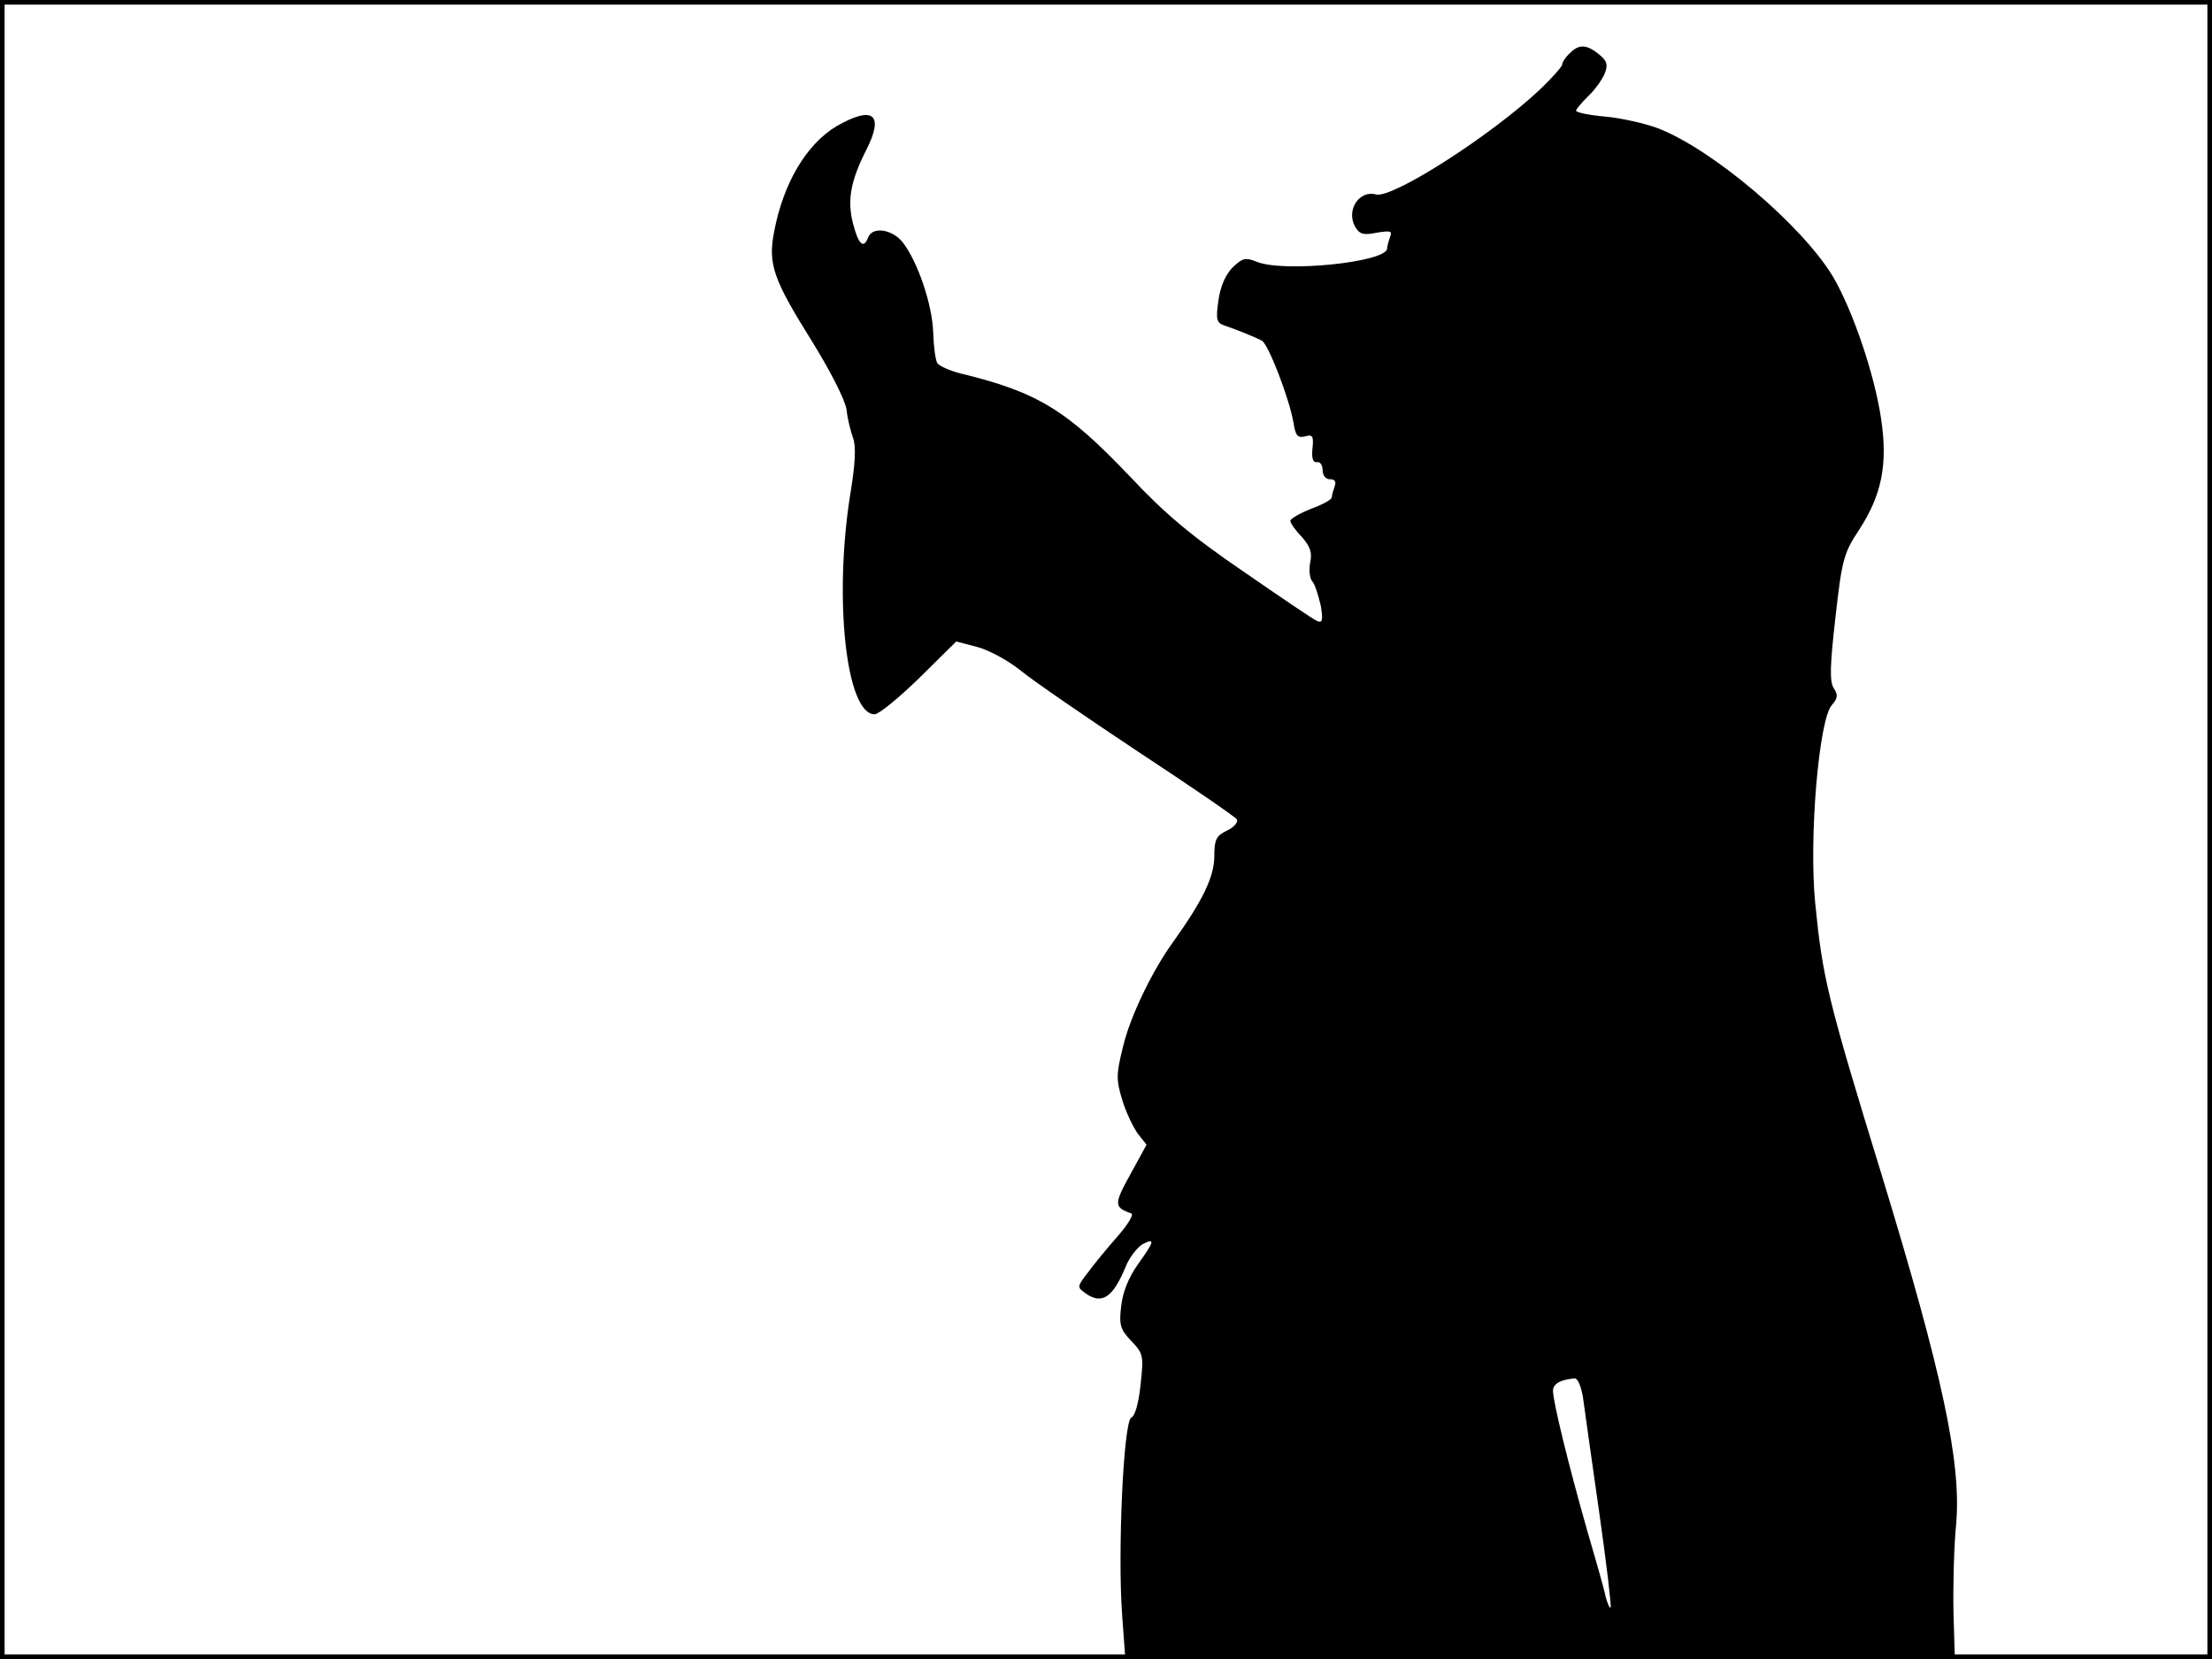 <?xml version="1.0" standalone="no"?>
<!DOCTYPE svg PUBLIC "-//W3C//DTD SVG 20010904//EN"
 "http://www.w3.org/TR/2001/REC-SVG-20010904/DTD/svg10.dtd">
<svg version="1.0" xmlns="http://www.w3.org/2000/svg"
 width="480pt" height="360pt" viewBox="0 0 480 360"
 preserveAspectRatio="xMidYMid meet">
<rect width="1" height="360" fill="#000000"/>
<rect x="479" width="1" height="360" fill="#000000"/>
<rect width="480" height="1" fill="#000000"/>
<rect y="359" width="480" height="1" fill="#000000"/>
<g transform="translate(0,360) scale(0.1,-0.1)"
fill="#000000" stroke="none">
<path d="M3406 3484 c-9 -8 -16 -19 -16 -24 0 -4 -21 -28 -47 -53 -107 -101
-321 -238 -357 -229 -36 10 -65 -33 -46 -69 10 -17 17 -20 47 -14 31 5 35 4
29 -10 -3 -9 -6 -20 -6 -24 0 -30 -225 -53 -283 -29 -25 10 -31 8 -53 -13 -15
-16 -26 -41 -30 -71 -6 -41 -4 -48 12 -54 21 -7 62 -23 82 -33 14 -7 60 -126
69 -179 4 -27 9 -33 25 -29 16 5 19 1 16 -26 -2 -22 1 -31 10 -30 6 2 12 -6
12 -17 0 -12 7 -20 16 -20 11 0 14 -5 10 -16 -3 -9 -6 -19 -6 -23 0 -5 -20
-16 -45 -25 -25 -10 -45 -22 -45 -26 0 -5 11 -21 25 -35 18 -21 23 -34 18 -56
-3 -16 -1 -35 5 -41 6 -7 13 -31 18 -52 5 -31 4 -38 -7 -34 -8 3 -80 52 -161
108 -113 77 -171 126 -245 205 -139 146 -201 184 -370 225 -23 6 -45 16 -49
22 -4 6 -8 36 -9 67 -2 61 -34 154 -66 195 -23 29 -66 35 -75 11 -10 -26 -21
-16 -33 30 -13 51 -5 93 29 160 39 77 15 97 -65 51 -65 -39 -115 -123 -135
-228 -14 -71 -2 -104 81 -237 41 -66 73 -129 76 -150 2 -20 9 -47 14 -61 7
-18 5 -57 -6 -123 -36 -226 -9 -477 53 -477 9 0 53 36 97 79 l80 79 46 -12
c26 -7 68 -30 95 -52 27 -22 142 -101 255 -176 114 -75 209 -140 213 -146 3
-6 -6 -17 -21 -24 -24 -12 -28 -19 -28 -58 -1 -44 -25 -94 -90 -185 -45 -62
-93 -162 -108 -226 -15 -60 -15 -72 -2 -115 8 -27 24 -60 34 -74 l19 -24 -35
-64 c-36 -65 -36 -72 2 -85 6 -2 -8 -25 -30 -50 -22 -25 -51 -60 -64 -78 -24
-31 -24 -32 -6 -45 36 -26 60 -10 88 58 8 20 25 41 36 48 28 14 27 8 -10 -44
-20 -28 -33 -61 -36 -90 -5 -41 -2 -51 22 -76 26 -27 27 -32 20 -95 -4 -39
-12 -68 -20 -71 -17 -7 -30 -293 -20 -428 l7 -96 900 0 900 0 -3 103 c-1 56 1
142 6 192 11 132 -30 324 -161 753 -119 387 -129 431 -145 592 -14 141 8 399
36 430 13 15 14 22 4 37 -9 15 -8 49 4 154 14 125 18 139 51 189 49 75 63 142
48 241 -14 96 -61 234 -104 308 -67 112 -263 278 -381 323 -27 10 -79 22 -113
25 -35 3 -64 9 -64 13 0 3 12 17 26 31 14 13 30 35 36 49 8 20 5 28 -12 42
-27 22 -44 23 -64 2z m29 -2916 c3 -24 19 -135 35 -248 16 -112 27 -206 25
-208 -2 -3 -7 9 -11 24 -3 16 -22 82 -41 147 -39 137 -73 275 -73 299 0 15 15
24 47 27 7 0 14 -18 18 -41z"/>
</g>
</svg>
